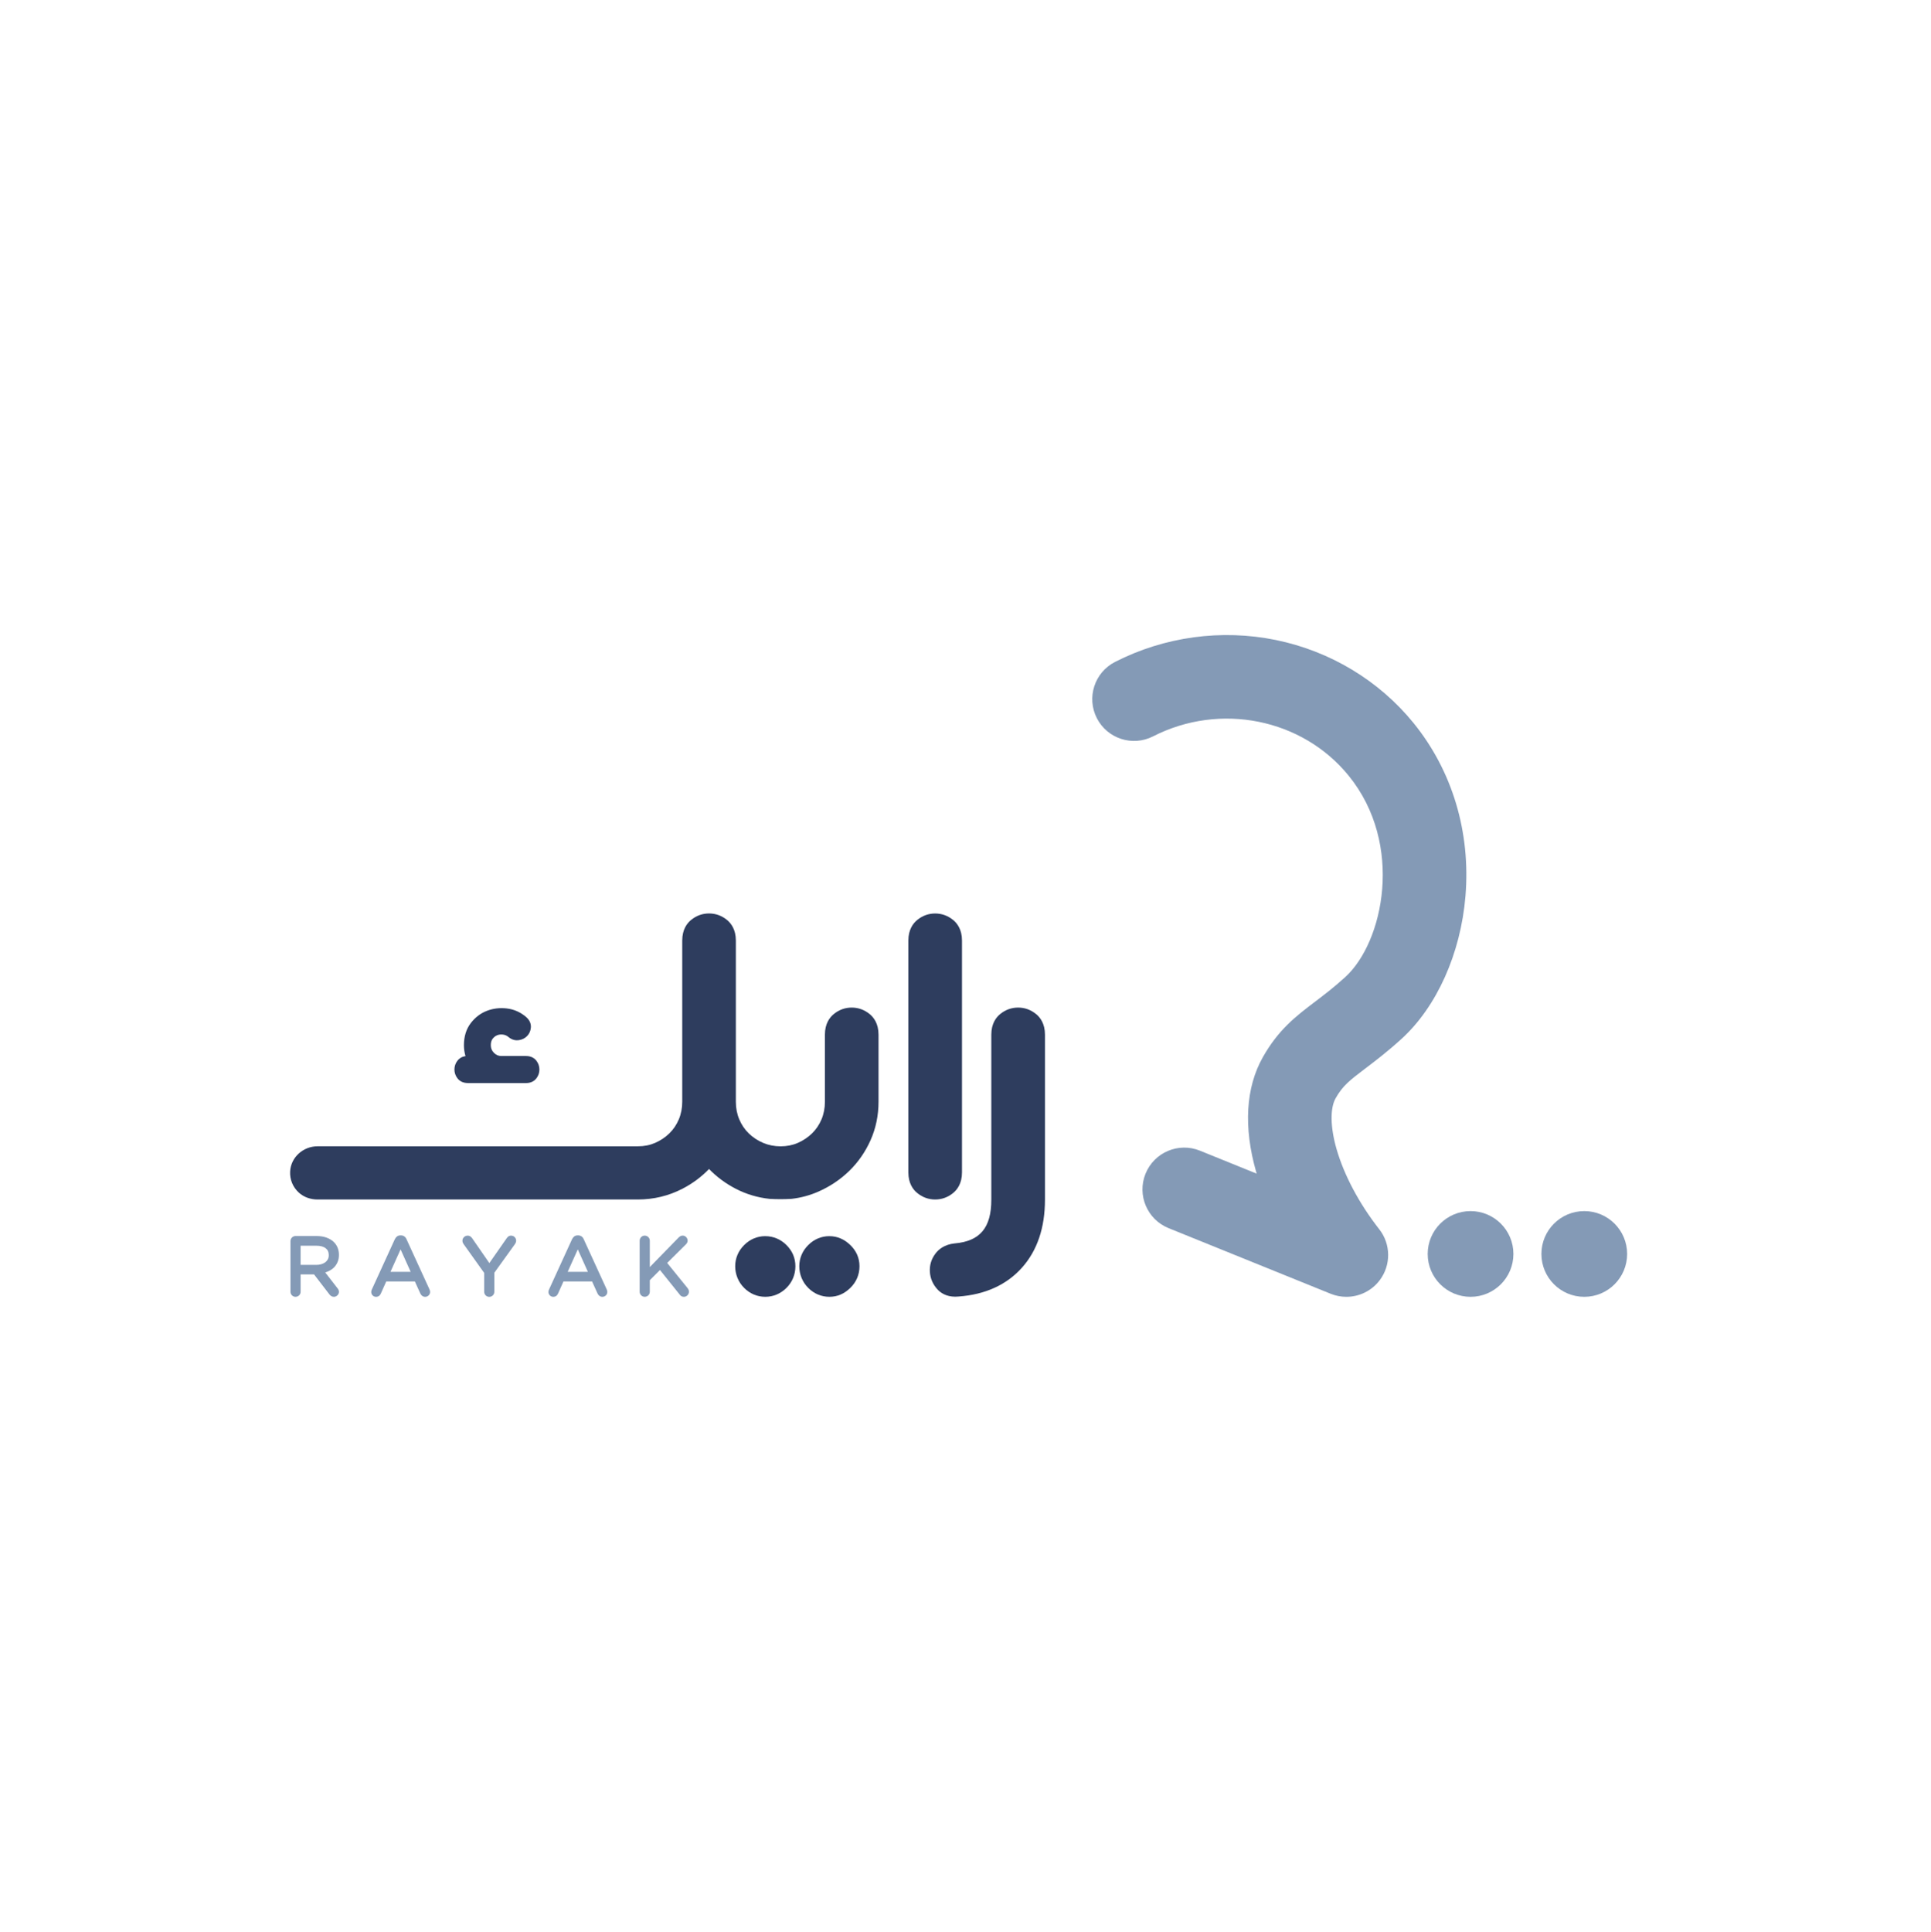 <?xml version="1.0" encoding="UTF-8"?>
<svg id="Layer_1" data-name="Layer 1" xmlns="http://www.w3.org/2000/svg" viewBox="0 0 1020.47 1020.8">
  <defs>
    <style>
      .cls-1 {
        fill: #849ab6;
      }

      .cls-2 {
        fill: #2e3d5e;
      }
    </style>
  </defs>
  <g>
    <path class="cls-1" d="M711.51,685.25c-2.78,0-5.59-.52-8.28-1.61l-85.67-34.68c-11.31-4.58-16.76-17.45-12.19-28.76,4.58-11.31,17.45-16.76,28.76-12.18l29.98,12.14c-.09-.31-.18-.62-.27-.93-6.75-23.57-5.53-44.51,3.51-60.57,8.27-14.68,17.64-21.78,27.56-29.31,4.89-3.71,9.95-7.54,16.02-13.07,20.21-18.38,31.23-70.19,1.8-106.4-24.5-30.15-67.97-38.89-103.36-20.79-10.86,5.55-24.16,1.26-29.72-9.6-5.55-10.86-1.26-24.16,9.6-29.72,26.1-13.35,56.29-17.47,85-11.59,28.72,5.88,54.55,21.45,72.74,43.84,20.5,25.22,30.25,57.7,27.46,91.45-2.5,30.29-15.15,58.51-33.81,75.49-7.53,6.85-13.92,11.69-19.05,15.58-8.24,6.25-12,9.1-15.77,15.8-2.98,5.3-2.81,15.29,.47,26.73,3.97,13.86,11.99,28.94,22.6,42.48,6.17,7.87,6.27,18.91,.26,26.9-4.27,5.67-10.87,8.8-17.65,8.8Z"/>
    <circle class="cls-1" cx="777.14" cy="662.6" r="22.65"/>
    <circle class="cls-1" cx="837.24" cy="662.6" r="22.65"/>
  </g>
  <g>
    <g>
      <path class="cls-2" d="M247.26,572.3h30.71c2.95,0,4.61-1.35,5.48-2.47,1.05-1.37,1.61-2.98,1.61-4.68s-.54-3.29-1.61-4.68c-.87-1.13-2.53-2.47-5.48-2.47h-13.01c-1.54,0-2.78-.53-3.92-1.67-1.14-1.14-1.67-2.42-1.67-4.03,0-1.41,.29-2.49,.89-3.31,.67-.9,1.45-1.53,2.39-1.93,.97-.4,2-.52,3.14-.38,1.09,.14,2.03,.54,2.83,1.22,2.1,1.78,4.17,1.92,5.53,1.73,1.73-.25,3.2-.96,4.36-2.13,1.21-1.21,1.91-2.79,2.04-4.6,.1-1.45-.26-3.58-2.56-5.56-2.97-2.53-6.41-4.04-10.22-4.48-3.69-.42-7.23,.01-10.52,1.29-3.37,1.31-6.23,3.51-8.52,6.54-2.36,3.12-3.56,7.02-3.56,11.59,0,2.01,.28,3.94,.84,5.78-2.2,.31-3.51,1.43-4.25,2.39-1.07,1.38-1.61,2.96-1.61,4.68s.56,3.31,1.61,4.67c.87,1.13,2.53,2.48,5.49,2.48Z"/>
      <path class="cls-2" d="M418.14,633.49c.12,0,.23-.02,.34-.03,4.83-.57,9.49-1.83,13.9-3.76,6.17-2.7,11.68-6.39,16.4-10.97,4.74-4.6,8.54-10.08,11.3-16.29,2.78-6.26,4.19-13.08,4.19-20.24v-35.5c0-5.78-2.52-9.07-4.65-10.83-2.79-2.29-6-3.46-9.52-3.46s-6.73,1.16-9.52,3.46c-2.12,1.74-4.64,5.04-4.64,10.82v35.5c0,3.33-.61,6.46-1.81,9.31-1.2,2.85-2.9,5.34-5.02,7.41-2.19,2.12-4.73,3.81-7.55,5.03-2.72,1.18-5.77,1.78-9.02,1.79-3.3-.01-6.4-.62-9.21-1.81-2.89-1.22-5.45-2.91-7.63-5.02-2.13-2.07-3.82-4.56-5.02-7.41-1.2-2.84-1.81-5.97-1.81-9.31v-85.22c0-5.78-2.52-9.07-4.65-10.83-2.79-2.29-6-3.46-9.52-3.46s-6.73,1.16-9.52,3.46c-2.12,1.74-4.64,5.04-4.64,10.82v85.22c0,3.33-.61,6.46-1.81,9.31-1.2,2.84-2.89,5.34-5.02,7.41-2.18,2.12-4.72,3.81-7.54,5.03-2.79,1.21-5.78,1.79-9.14,1.79H167.79c-7.55,0-14.09,5.78-14.47,13.32-.22,4.26,1.45,8.29,4.62,11.17,2.67,2.42,6.23,3.62,9.84,3.62h169.29c8.36,0,16.28-1.91,23.54-5.66,5.34-2.76,10.06-6.27,14.09-10.46,4.06,4.19,8.79,7.7,14.14,10.46,5.54,2.86,11.52,4.65,17.85,5.33h0c3.81,.22,7.63,.22,11.43,0h.03Z"/>
      <path class="cls-2" d="M438.31,653.19c-4.24,0-8.12,1.63-11.19,4.71-3.09,3.08-4.72,6.95-4.72,11.2s1.63,8.34,4.71,11.43c3.08,3.08,6.95,4.71,11.19,4.71s7.81-1.56,11.02-4.66c3.2-3.09,4.89-7.07,4.89-11.48s-1.69-8.17-4.89-11.25c-3.19-3.09-6.9-4.65-11.02-4.65Z"/>
      <path class="cls-2" d="M404.44,653.19c-4.24,0-8.12,1.63-11.19,4.71-3.09,3.08-4.72,6.95-4.72,11.2s1.63,8.34,4.71,11.43c3.08,3.08,6.95,4.71,11.19,4.71s8.1-1.63,11.2-4.72c3.08-3.09,4.71-7.04,4.71-11.42s-1.63-8.11-4.71-11.19c-3.08-3.08-6.95-4.71-11.19-4.71Z"/>
      <path class="cls-2" d="M503.72,486.15h0c-2.79-2.3-6-3.46-9.52-3.46s-6.73,1.16-9.52,3.46c-2.12,1.74-4.64,5.04-4.64,10.82v122.57c0,5.79,2.53,9.09,4.65,10.82,2.79,2.29,5.99,3.46,9.52,3.46s6.72-1.16,9.52-3.46c2.12-1.74,4.65-5.03,4.65-10.82v-122.57c0-5.78-2.52-9.07-4.64-10.82Z"/>
      <path class="cls-2" d="M547.56,535.87h0c-2.79-2.3-6-3.46-9.52-3.46s-6.73,1.16-9.52,3.46c-2.12,1.74-4.64,5.04-4.64,10.82v87.24c0,14.8-5.96,21.92-19.33,23.09h-.08c-5.43,.58-8.48,3.21-10.07,5.32-2.22,2.91-3.22,6.19-2.99,9.74,.23,3.46,1.56,6.56,3.97,9.2,1.68,1.84,4.64,3.9,9.46,3.9,.55,0,1.13-.03,1.74-.09,14.08-1.03,25.34-6.15,33.47-15.22,8.08-9.03,12.18-21.12,12.18-35.94v-87.24c0-5.78-2.52-9.07-4.64-10.82Z"/>
    </g>
    <g>
      <path class="cls-1" d="M176.53,656.41c-1.04-1.04-2.36-1.86-3.92-2.43-1.54-.57-3.31-.85-5.27-.85h-11.18c-.72,0-1.37,.27-1.88,.78-.51,.51-.78,1.18-.78,1.92v26.71c0,.75,.27,1.41,.78,1.92,.51,.51,1.16,.78,1.88,.78s1.41-.27,1.92-.78c.51-.51,.78-1.18,.78-1.92v-9.13h7.1l8.12,10.55c.26,.34,.57,.63,.91,.86,.42,.28,.91,.43,1.44,.43,.67,0,1.31-.26,1.84-.76,.55-.51,.85-1.17,.85-1.91,0-.64-.26-1.26-.78-1.87l-6.47-8.34c.67-.21,1.32-.45,1.92-.75,1.08-.52,2.03-1.19,2.81-2,.78-.81,1.4-1.77,1.84-2.85,.45-1.09,.67-2.32,.67-3.67v-.09c0-1.32-.23-2.55-.67-3.66-.45-1.12-1.09-2.11-1.93-2.94Zm-2.78,6.73v.09c0,.81-.16,1.52-.47,2.13-.32,.63-.75,1.15-1.32,1.59-.58,.45-1.3,.8-2.12,1.05-.84,.26-1.78,.38-2.79,.38h-8.19v-10.14h8.23c2.18,0,3.87,.45,5.03,1.35,1.09,.85,1.62,2.01,1.62,3.55Z"/>
      <path class="cls-1" d="M214.86,654.88c-.55-1.35-1.62-2.1-3.01-2.1h-.17c-.77,0-1.41,.2-1.92,.6-.45,.35-.83,.85-1.13,1.48l-12.13,26.52c-.21,.42-.31,.86-.31,1.33,0,.69,.26,1.31,.74,1.8s1.11,.74,1.8,.74c1.17,0,2.07-.62,2.54-1.76l2.85-6.36h15.12l2.85,6.28c.2,.48,.51,.9,.91,1.24,.46,.39,1.04,.6,1.67,.6,.72,0,1.36-.26,1.86-.76,.5-.5,.76-1.14,.76-1.86,0-.36-.09-.77-.29-1.24l-12.14-26.5Zm2.16,17.17h-10.67l5.34-11.87,5.34,11.87Z"/>
      <path class="cls-1" d="M308.51,654.88c-.55-1.35-1.62-2.1-3.01-2.1h-.17c-.77,0-1.41,.2-1.92,.6-.45,.35-.83,.85-1.13,1.48l-12.13,26.52c-.21,.42-.31,.86-.31,1.33,0,.69,.26,1.31,.74,1.8s1.11,.74,1.8,.74c1.17,0,2.07-.62,2.54-1.76l2.85-6.36h15.12l2.85,6.28c.2,.48,.51,.9,.91,1.24,.46,.39,1.04,.6,1.67,.6,.72,0,1.36-.26,1.86-.76,.5-.5,.76-1.14,.76-1.86,0-.36-.09-.77-.29-1.24l-12.14-26.5Zm2.16,17.17h-10.67l5.34-11.87,5.34,11.87Z"/>
      <path class="cls-1" d="M270.11,652.91c-.6,0-1.12,.17-1.53,.5-.3,.24-.58,.55-.86,.94l-9.12,13.07-9.03-13.05v-.02c-.3-.39-.6-.71-.92-.95-.42-.32-.93-.48-1.52-.48-.74,0-1.4,.27-1.93,.77-.54,.51-.82,1.17-.82,1.9,0,.35,.06,.68,.17,.97,.1,.25,.22,.5,.38,.73l10.94,15.32v9.94c0,.74,.27,1.41,.77,1.92,.51,.52,1.17,.79,1.91,.79s1.4-.27,1.91-.79c.51-.51,.77-1.18,.77-1.92v-10.02l10.88-15.12,.02-.03c.14-.21,.27-.45,.39-.71,.16-.35,.24-.71,.24-1.08,0-.71-.26-1.35-.75-1.87-.5-.52-1.16-.8-1.92-.8Z"/>
      <path class="cls-1" d="M363.85,681.46c-.11-.24-.26-.49-.43-.74l-.02-.03-10.82-13.34,9.96-9.88c.7-.7,.85-1.42,.85-1.9,0-.67-.25-1.3-.73-1.83-.5-.55-1.16-.84-1.89-.84-.46,0-.87,.1-1.22,.3-.26,.15-.51,.33-.75,.54l-.03,.03-15.37,15.75v-13.91c0-.74-.27-1.41-.78-1.92-.51-.51-1.18-.78-1.92-.78s-1.37,.27-1.88,.78c-.51,.51-.78,1.18-.78,1.92v26.92c0,.75,.27,1.41,.78,1.92,.51,.51,1.16,.78,1.88,.78s1.41-.27,1.92-.78c.51-.51,.78-1.18,.78-1.92v-6.08l5.37-5.37,10.42,12.98c.22,.33,.5,.61,.84,.82,.39,.24,.84,.37,1.34,.37,.75,0,1.42-.28,1.94-.82,.5-.53,.77-1.18,.77-1.89,0-.4-.07-.76-.22-1.08Z"/>
    </g>
  </g>
</svg>